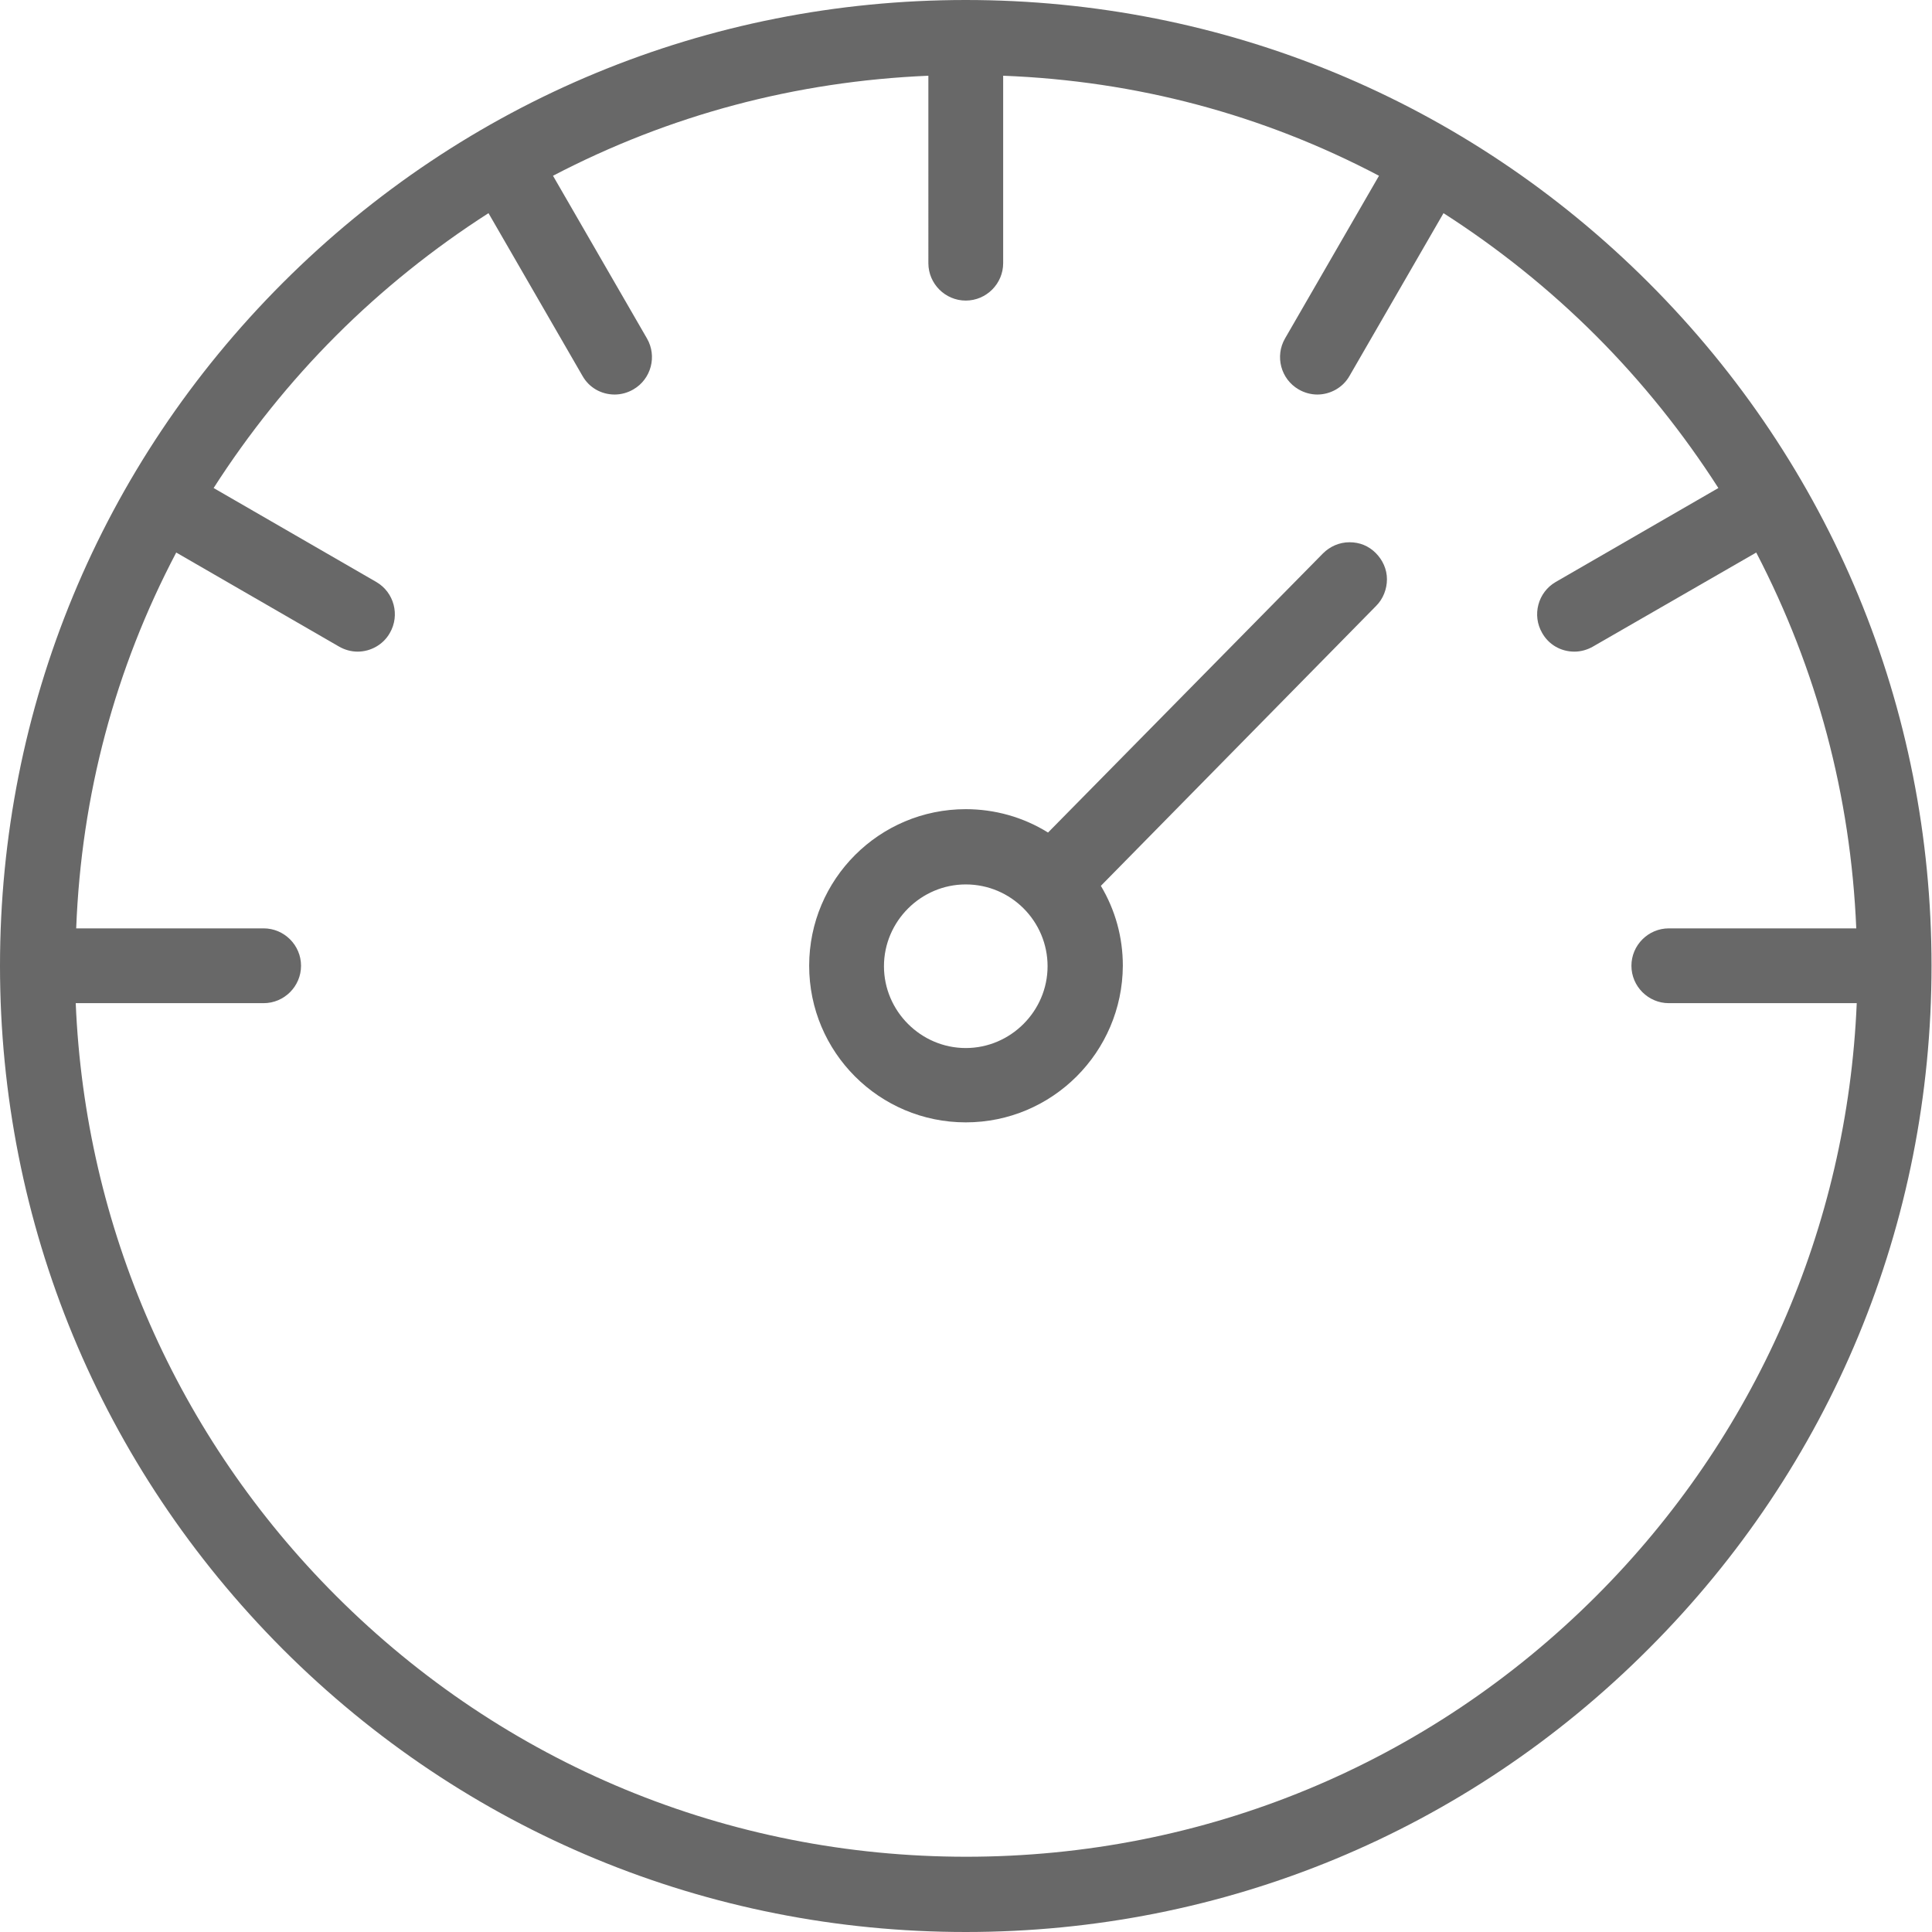 <?xml version="1.0" encoding="utf-8"?>
<!-- Generator: Adobe Illustrator 27.4.1, SVG Export Plug-In . SVG Version: 6.00 Build 0)  -->
<svg version="1.1" id="Layer_2_00000055691887628494380590000002152794902462195371_"
	 xmlns="http://www.w3.org/2000/svg" xmlns:xlink="http://www.w3.org/1999/xlink" x="0px" y="0px" viewBox="0 0 413.3 413.3"
	 style="enable-background:new 0 0 413.3 413.3;" xml:space="preserve">
<style type="text/css">
	.st0{fill:#686868;}
</style>
<g id="Layer_1-2">
	<path class="st0" d="M206.6,413.3c-55.2,0-107.1-21.5-146.1-60.5C21.5,313.7,0,261.8,0,206.6S21.5,99.5,60.5,60.5S151.4,0,206.6,0
		s107.1,21.5,146.1,60.5c39,39,60.5,90.9,60.5,146.1s-21.5,107.1-60.5,146.1C313.7,391.8,261.8,413.3,206.6,413.3L206.6,413.3z
		 M16.2,214.6c2,47.9,21.7,92.8,55.7,126.8c36,36,83.9,55.8,134.8,55.8s98.8-19.8,134.8-55.8c34-34,53.7-78.9,55.7-126.8H357
		c-4.4,0-8-3.6-8-8s3.6-8,8-8h40.1c-1.2-28.4-8.4-55.4-21.4-80.4l-34.9,20.1c-1.2,0.7-2.6,1.1-4,1.1c-2.9,0-5.5-1.5-6.9-4
		c-2.2-3.8-0.9-8.7,2.9-10.9l34.8-20.1c-7.5-11.7-16.3-22.7-26.2-32.6s-20.9-18.7-32.6-26.2l-20.1,34.8c-1.4,2.5-4.1,4-6.9,4
		c-1.4,0-2.8-0.4-4-1.1c-3.8-2.2-5.1-7.1-2.9-10.9L295,37.6c-24.9-13.1-51.9-20.3-80.4-21.4v40.1c0,4.4-3.6,8-8,8s-8-3.6-8-8V16.2
		c-28.4,1.2-55.4,8.4-80.3,21.4l20.1,34.8c2.2,3.8,0.9,8.7-2.9,10.9c-1.2,0.7-2.6,1.1-4,1.1c-2.9,0-5.5-1.5-6.9-4l-20.1-34.8
		c-11.7,7.5-22.7,16.3-32.6,26.2c-9.9,9.9-18.7,20.9-26.2,32.6l34.8,20.1c3.8,2.2,5.1,7.1,2.9,10.9c-1.4,2.5-4.1,4-6.9,4
		c-1.4,0-2.8-0.4-4-1.1l-34.8-20.1c-13.1,24.9-20.3,51.9-21.4,80.4h40.1c4.4,0,8,3.6,8,8s-3.6,8-8,8L16.2,214.6L16.2,214.6z"/>
	<path class="st0" d="M206.6,240.1c-18.5,0-33.5-15-33.5-33.5s15-33.5,33.5-33.5c6.2,0,12.3,1.7,17.6,5l58.8-59.7
		c1.5-1.5,3.5-2.4,5.7-2.4s4.1,0.8,5.6,2.3c1.5,1.5,2.4,3.5,2.4,5.6c0,2.1-0.8,4.2-2.3,5.7l-58.9,59.9c3.1,5.2,4.7,11,4.7,17.1
		C240.1,225.1,225.1,240.1,206.6,240.1L206.6,240.1z M206.6,189.2c-9.6,0-17.5,7.9-17.5,17.5s7.9,17.5,17.5,17.5s17.5-7.9,17.5-17.5
		S216.3,189.2,206.6,189.2z"/>
</g>
</svg>
